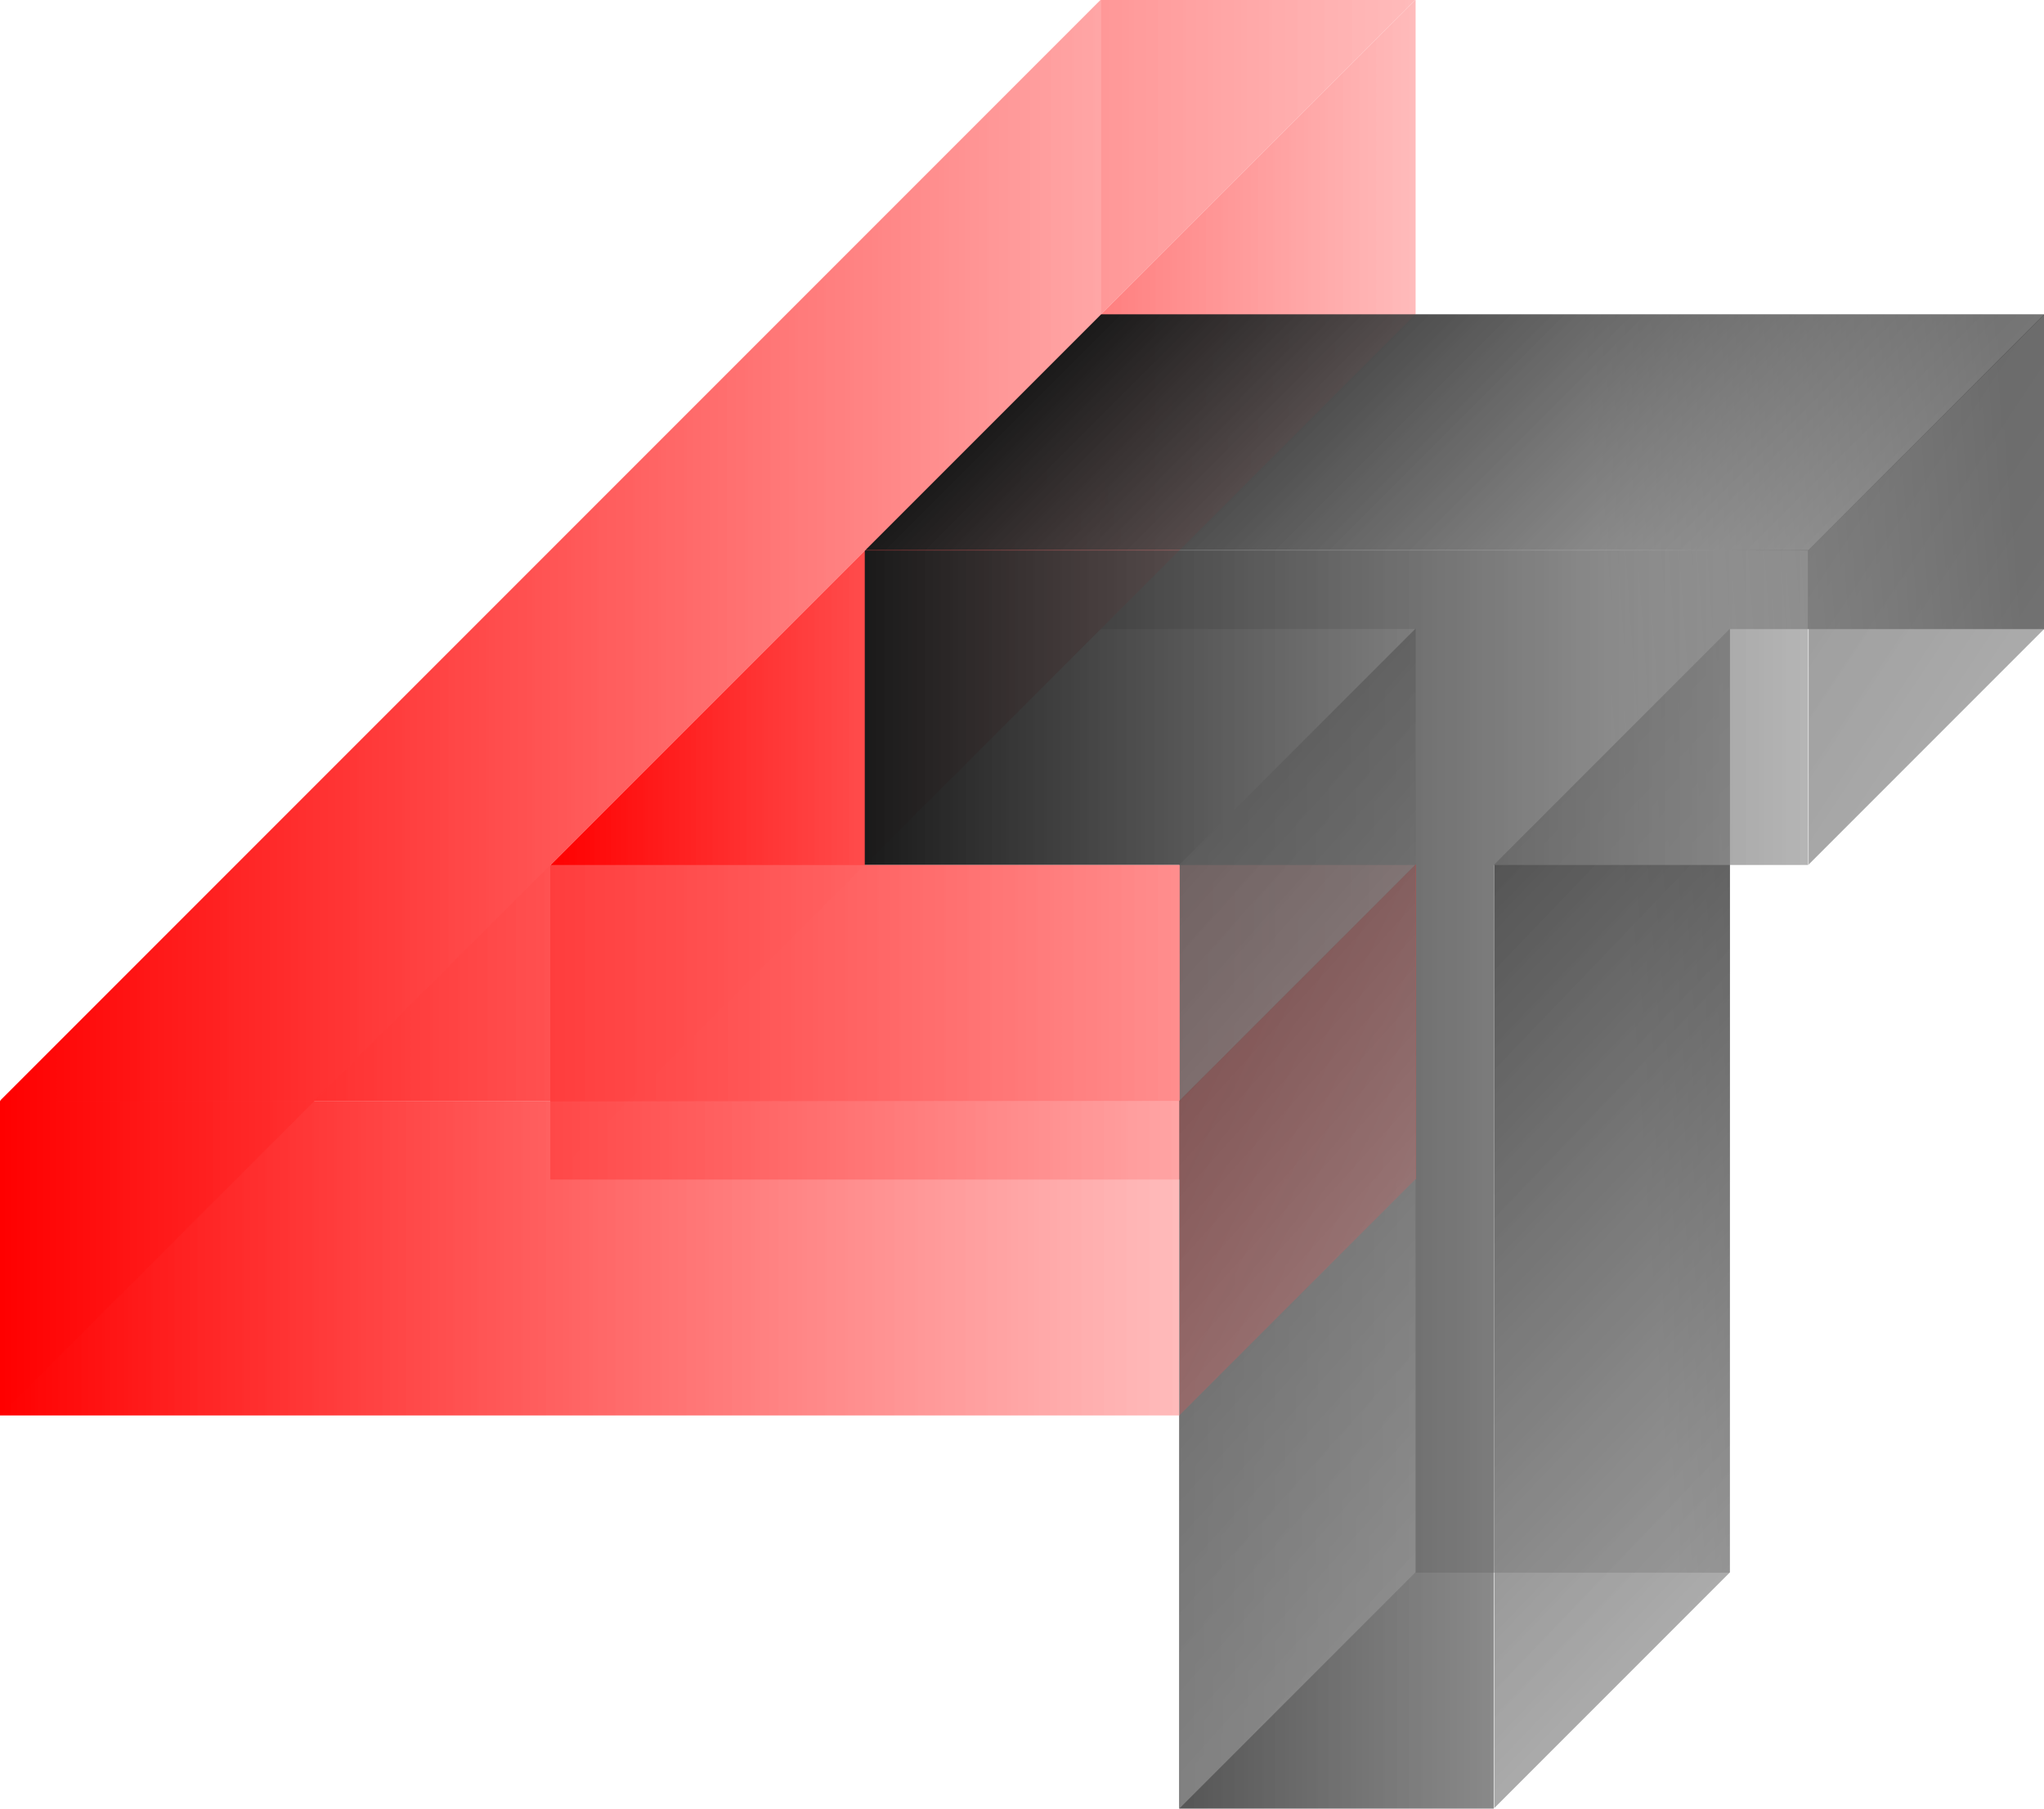 <?xml version="1.0" encoding="UTF-8" standalone="no"?>
<!-- Created with Inkscape (http://www.inkscape.org/) -->

<svg
   xmlns:dc="http://purl.org/dc/elements/1.1/"
   xmlns:cc="http://creativecommons.org/ns#"
   xmlns:rdf="http://www.w3.org/1999/02/22-rdf-syntax-ns#"
   xmlns:svg="http://www.w3.org/2000/svg"
   xmlns="http://www.w3.org/2000/svg"
   xmlns:xlink="http://www.w3.org/1999/xlink"
   xmlns:sodipodi="http://sodipodi.sourceforge.net/DTD/sodipodi-0.dtd"
   xmlns:inkscape="http://www.inkscape.org/namespaces/inkscape"
   width="52mm"
   height="46mm"
   viewBox="0 0 52 46"
   version="1.1"
   id="svg6020"
   inkscape:version="0.92.2 (5c3e80d, 2017-08-06)"
   sodipodi:docname="头名logo.svg">
  <defs
     id="defs6014">
    <linearGradient
       inkscape:collect="always"
       xlink:href="#linearGradient3283"
       id="linearGradient1574-7-9"
       x1="131.358"
       y1="53.489"
       x2="155.075"
       y2="346.988"
       gradientUnits="userSpaceOnUse"
       gradientTransform="matrix(0.2,0,0,0.2,-159.488,-84.272)" />
    <linearGradient
       inkscape:collect="always"
       id="linearGradient3283">
      <stop
         style="stop-color:#1a1a1a;stop-opacity:1"
         offset="0"
         id="stop3279" />
      <stop
         style="stop-color:#999999;stop-opacity:0.725"
         offset="1"
         id="stop3281" />
    </linearGradient>
    <linearGradient
       gradientTransform="matrix(0.2,0,0,0.2,-201.311,-111.165)"
       inkscape:collect="always"
       xlink:href="#linearGradient3247"
       id="linearGradient3291-5"
       x1="334.592"
       y1="373.592"
       x2="411.595"
       y2="473.704"
       gradientUnits="userSpaceOnUse" />
    <linearGradient
       id="linearGradient3247"
       inkscape:collect="always">
      <stop
         id="stop3243"
         offset="0"
         style="stop-color:#ff0000;stop-opacity:1;" />
      <stop
         id="stop3245"
         offset="1"
         style="stop-color:#ffaaaa;stop-opacity:0.801" />
    </linearGradient>
    <linearGradient
       inkscape:collect="always"
       xlink:href="#linearGradient3247"
       id="linearGradient1576-3-8"
       x1="-58.37"
       y1="109.125"
       x2="111.336"
       y2="109.125"
       gradientUnits="userSpaceOnUse"
       gradientTransform="matrix(0.233,0,0,0.2,-163.199,-84.271)" />
    <linearGradient
       inkscape:collect="always"
       xlink:href="#linearGradient3283"
       id="linearGradient3291"
       x1="217.023"
       y1="35.062"
       x2="366.694"
       y2="455.75"
       gradientUnits="userSpaceOnUse"
       gradientTransform="matrix(0.2,0,0,0.2,-178.683,-109.165)" />
    <linearGradient
       inkscape:collect="always"
       xlink:href="#linearGradient3247"
       id="linearGradient1584-1"
       x1="-101.274"
       y1="170.399"
       x2="48.726"
       y2="170.399"
       gradientUnits="userSpaceOnUse"
       gradientTransform="matrix(0.2,0,0,0.2,-104.775,28.504)" />
    <linearGradient
       inkscape:collect="always"
       xlink:href="#linearGradient3247"
       id="linearGradient1580-9"
       x1="-101.274"
       y1="80.399"
       x2="78.726"
       y2="80.399"
       gradientUnits="userSpaceOnUse"
       gradientTransform="matrix(0.2,0,0,0.2,-104.775,28.504)" />
    <linearGradient
       inkscape:collect="always"
       xlink:href="#linearGradient3283"
       id="linearGradient3130-6"
       x1="8.726"
       y1="160.399"
       x2="128.726"
       y2="160.399"
       gradientUnits="userSpaceOnUse"
       gradientTransform="matrix(0.2,0,0,0.2,-104.775,28.504)" />
    <linearGradient
       inkscape:collect="always"
       xlink:href="#linearGradient3283"
       id="linearGradient1578-4"
       x1="89.125"
       y1="92.488"
       x2="209.125"
       y2="92.488"
       gradientUnits="userSpaceOnUse"
       gradientTransform="matrix(0.2,0,0,0.2,-76.271,40.31)" />
    <linearGradient
       inkscape:collect="always"
       xlink:href="#linearGradient3247"
       id="linearGradient1576-3"
       x1="-58.37"
       y1="109.125"
       x2="111.336"
       y2="109.125"
       gradientUnits="userSpaceOnUse"
       gradientTransform="matrix(0.183,0,0,0.2,-146.319,-76.271)" />
    <linearGradient
       inkscape:collect="always"
       xlink:href="#linearGradient3283"
       id="linearGradient1574-7"
       x1="148.463"
       y1="125.494"
       x2="155.075"
       y2="346.988"
       gradientUnits="userSpaceOnUse"
       gradientTransform="matrix(0.2,0,0,0.2,-148.174,-76.271)" />
    <linearGradient
       inkscape:collect="always"
       xlink:href="#linearGradient3283"
       id="linearGradient3130-6-5"
       x1="8.726"
       y1="160.399"
       x2="61.635"
       y2="164.179"
       gradientUnits="userSpaceOnUse"
       gradientTransform="matrix(-0.2,0,0,0.2,-71.285,22.504)" />
    <linearGradient
       inkscape:collect="always"
       xlink:href="#linearGradient3247"
       id="linearGradient1584-1-5"
       x1="-101.274"
       y1="170.399"
       x2="48.726"
       y2="170.399"
       gradientUnits="userSpaceOnUse"
       gradientTransform="matrix(0.147,0,0,0.2,-96.176,22.504)" />
  </defs>
  <sodipodi:namedview
     id="base"
     pagecolor="#ffffff"
     bordercolor="#666666"
     borderopacity="1.0"
     inkscape:pageopacity="0.0"
     inkscape:pageshadow="2"
     inkscape:zoom="0.35"
     inkscape:cx="408.26775"
     inkscape:cy="-273.07079"
     inkscape:document-units="mm"
     inkscape:current-layer="layer1"
     showgrid="false"
     fit-margin-top="0"
     fit-margin-left="0"
     fit-margin-right="0"
     fit-margin-bottom="0"
     inkscape:window-width="1366"
     inkscape:window-height="705"
     inkscape:window-x="-8"
     inkscape:window-y="-8"
     inkscape:window-maximized="1" />
  <g
     inkscape:label="Layer 1"
     inkscape:groupmode="layer"
     id="layer1"
     transform="translate(125.03,-30.583)">
    <rect
       style="fill:#b3b3b3;fill-opacity:0.48;stroke-width:0.023"
       id="rect4644-1-0-8-2-2-0-8-3"
       width="8.485"
       height="8"
       x="-145.706"
       y="-58.446"
       transform="matrix(0.707,-0.707,0,1,0,0)" />
    <rect
       style="fill:url(#linearGradient1584-1-5);fill-opacity:1;stroke-width:0.038"
       id="rect4644-1-1-4-9-9"
       width="22"
       height="8"
       x="-111.03"
       y="52.583" />
    <path
       style="fill:url(#linearGradient3130-6-5);fill-opacity:1;stroke-width:0.039"
       d="m -73.03,38.583 v 8 h -8 v 24 h -8 V 46.583 h -8 v -8 h 8 8 z"
       id="rect4644-7-1-7-6-8-0"
       inkscape:connector-curvature="0" />
    <rect
       style="fill:url(#linearGradient1574-7);fill-opacity:1;stroke-width:0.041"
       id="rect4644-1-0-8-6-6-1"
       width="8.485"
       height="24"
       x="-123.079"
       y="-34.446"
       transform="matrix(0.707,-0.707,0,1,0,0)" />
    <rect
       style="fill:url(#linearGradient1576-3);fill-opacity:1;stroke-width:0.045"
       id="rect4644-1-0-2-0-6"
       width="31.113"
       height="8"
       x="-157.02"
       y="-58.446"
       transform="matrix(0.707,-0.707,0,1,0,0)" />
    <rect
       style="fill:url(#linearGradient1578-4);fill-opacity:1;stroke-width:0.041"
       id="rect4644-4-3-1"
       width="24"
       height="8.485"
       x="-58.446"
       y="54.565"
       transform="matrix(1,0,-0.707,0.707,0,0)" />
    <path
       style="fill:url(#linearGradient3130-6);fill-opacity:1;stroke-width:0.039"
       d="m -103.03,44.583 v 8 h 8 v 24 h 8 v -24 h 8 v -8 h -8 -8 z"
       id="rect4644-7-1-7-6-8"
       inkscape:connector-curvature="0" />
    <path
       style="fill:url(#linearGradient1580-9);fill-opacity:1;stroke-width:0.049"
       d="m -97.03,30.583 -22,22 -6,6 h 6 2 16 6 l 6,-6 h -6 -16 l 22,-22 z"
       id="rect4640-9-6-3"
       inkscape:connector-curvature="0" />
    <rect
       style="fill:url(#linearGradient1584-1);fill-opacity:1;stroke-width:0.044"
       id="rect4644-1-1-4-9"
       width="30"
       height="8"
       x="-125.03"
       y="58.583" />
    <rect
       style="fill:url(#linearGradient3291);fill-opacity:1;stroke-width:0.023"
       id="rect4644-1-0-8-2-2-0-8"
       width="8.485"
       height="8"
       x="-111.765"
       y="-34.446"
       transform="matrix(0.707,-0.707,0,1,0,0)" />
    <rect
       style="fill:url(#linearGradient1576-3-8);fill-opacity:1;stroke-width:0.051"
       id="rect4644-1-0-2-0-6-3"
       width="39.598"
       height="8"
       x="-176.819"
       y="-66.446"
       transform="matrix(0.707,-0.707,0,1,0,0)" />
    <rect
       style="fill:url(#linearGradient3291-5);fill-opacity:1;stroke-width:0.023"
       id="rect4644-1-0-8-2-2-0-8-8"
       width="8.485"
       height="8"
       x="-134.392"
       y="-36.446"
       transform="matrix(0.707,-0.707,0,1,0,0)" />
    <rect
       style="fill:url(#linearGradient1574-7-9);fill-opacity:1;stroke-width:0.041"
       id="rect4644-1-0-8-6-6-1-9"
       width="8.485"
       height="24"
       x="-134.392"
       y="-42.447"
       transform="matrix(0.707,-0.707,0,1,0,0)" />
  </g>
</svg>
